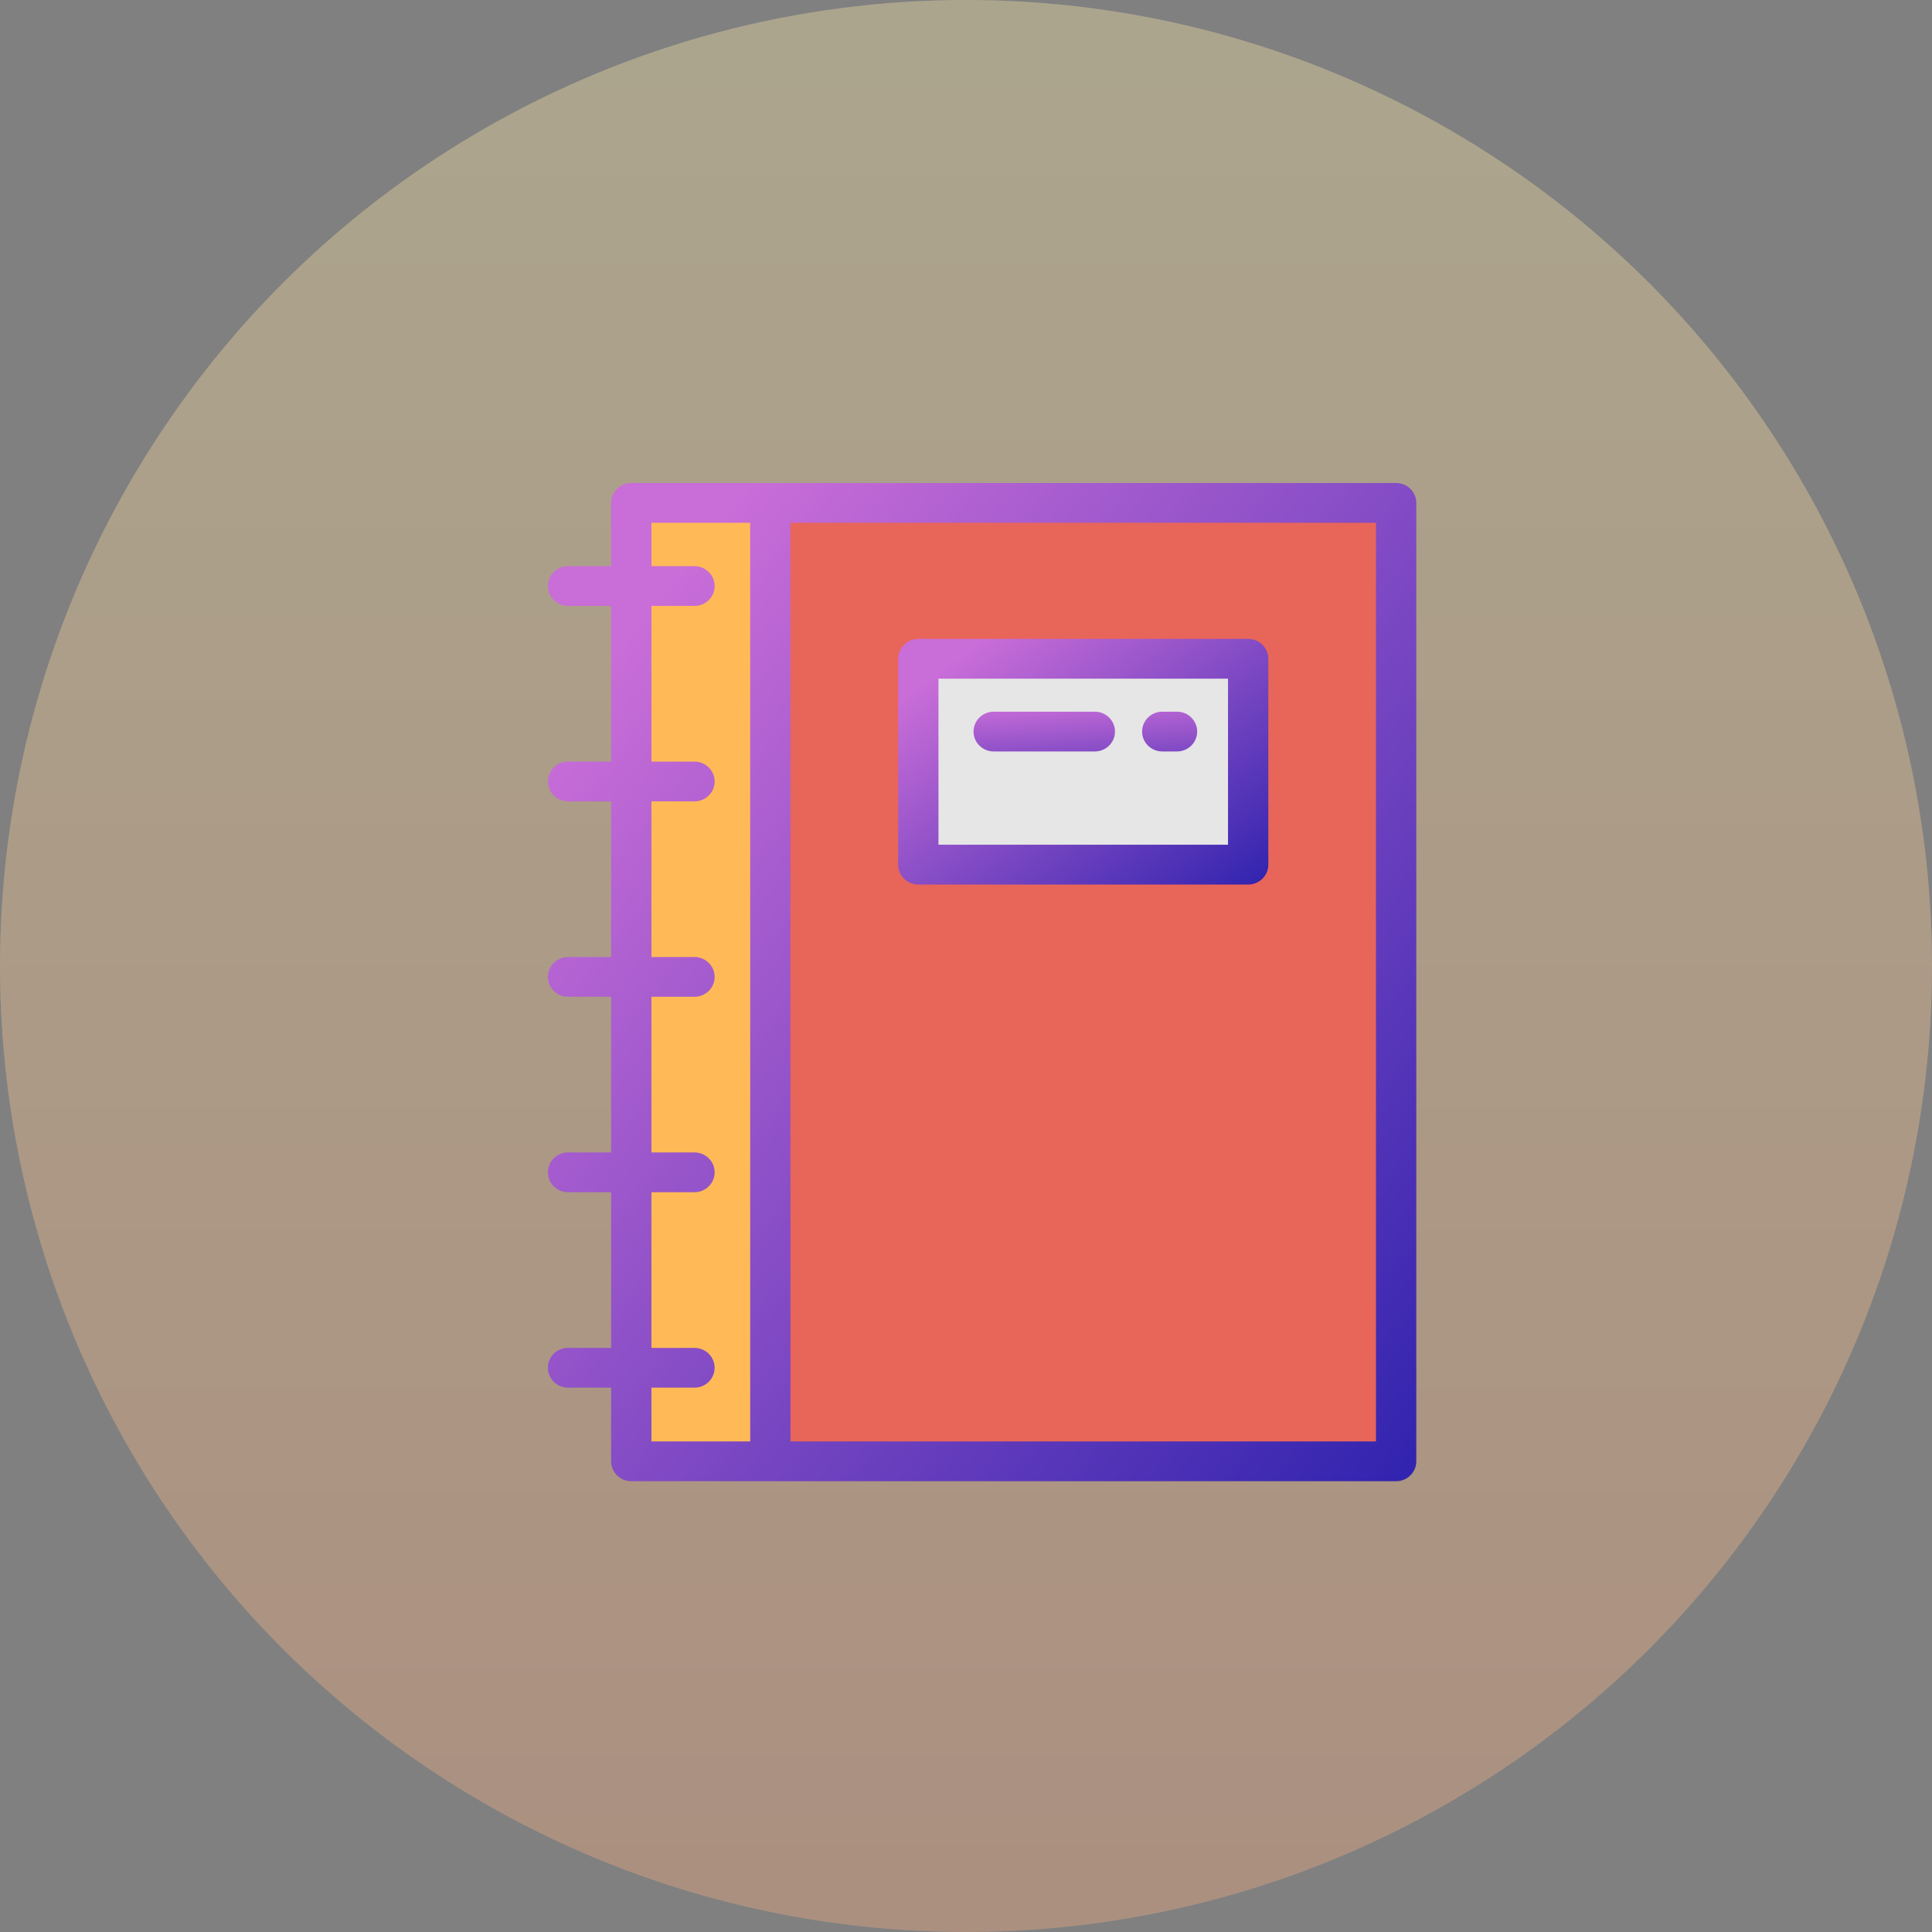 <?xml version="1.0" encoding="UTF-8" standalone="no"?>
<svg width="60px" height="60px" viewBox="0 0 60 60" version="1.1" xmlns="http://www.w3.org/2000/svg" xmlns:xlink="http://www.w3.org/1999/xlink">
    <rect x="0" y="0" width="60" height="60" fill="#808080" stroke="none"/>
    <!-- Generator: Sketch 44.1 (41455) - http://www.bohemiancoding.com/sketch -->
    <title>group_13_slice</title>
    <desc>Created with Sketch.</desc>
    <defs>
        <linearGradient x1="50%" y1="0%" x2="50%" y2="100%" id="linearGradient-1">
            <stop stop-color="#FBDA61" offset="0%"></stop>
            <stop stop-color="#F76B1C" offset="100%"></stop>
        </linearGradient>
        <linearGradient x1="100%" y1="100%" x2="7.81%" y2="17.156%" id="linearGradient-2">
            <stop stop-color="#3023AE" offset="0%"></stop>
            <stop stop-color="#C96DD8" offset="100%"></stop>
        </linearGradient>
        <linearGradient x1="74.462%" y1="263.014%" x2="-29.033%" y2="0%" id="linearGradient-3">
            <stop stop-color="#3023AE" offset="0%"></stop>
            <stop stop-color="#C96DD8" offset="100%"></stop>
        </linearGradient>
    </defs>
    <g id="设计图" stroke="none" stroke-width="1" fill="none" fill-rule="evenodd">
        <g id="Artboard">
            <g id="Group-13">
                <circle id="Oval" fill="#FFFFFF" opacity="0.2" cx="30" cy="30" r="30"></circle>
                <circle id="Oval" fill="url(#linearGradient-1)" opacity="0.2" cx="30" cy="30" r="30"></circle>
                <g id="notebook" transform="translate(17, 15)">
                    <rect id="Rectangle-path" fill="#E8655A" x="6.923" y="0.618" width="19.435" height="29.765"></rect>
                    <rect id="Rectangle-path" fill="#FFBA57" x="2.605" y="0.618" width="4.319" height="29.765"></rect>
                    <rect id="Rectangle-path" fill="#E6E6E6" x="11.519" y="5.46" width="10.245" height="6.392"></rect>
                    <path d="M26.358,31 C26.704,31 26.984,30.723 26.984,30.382 L26.984,0.618 C26.984,0.277 26.704,0 26.358,0 L2.605,0 C2.259,0 1.979,0.277 1.979,0.618 L1.979,2.583 L0.642,2.583 C0.296,2.583 0.016,2.859 0.016,3.2 C0.016,3.541 0.296,3.818 0.642,3.818 L1.979,3.818 L1.979,8.652 L0.642,8.652 C0.296,8.652 0.016,8.928 0.016,9.269 C0.016,9.61 0.296,9.887 0.642,9.887 L1.979,9.887 L1.979,14.721 L0.642,14.721 C0.296,14.721 0.016,14.997 0.016,15.338 C0.016,15.679 0.296,15.956 0.642,15.956 L1.979,15.956 L1.979,20.79 L0.642,20.79 C0.296,20.79 0.016,21.067 0.016,21.408 C0.016,21.749 0.296,22.025 0.642,22.025 L1.979,22.025 L1.979,26.859 L0.642,26.859 C0.296,26.859 0.016,27.136 0.016,27.477 C0.016,27.818 0.296,28.094 0.642,28.094 L1.979,28.094 L1.979,30.382 C1.979,30.723 2.259,31 2.605,31 L26.358,31 L26.358,31 Z M3.231,28.095 L4.568,28.095 C4.913,28.095 5.194,27.818 5.194,27.477 C5.194,27.136 4.913,26.86 4.568,26.86 L3.231,26.86 L3.231,22.025 L4.568,22.025 C4.913,22.025 5.194,21.749 5.194,21.408 C5.194,21.067 4.913,20.79 4.568,20.79 L3.231,20.79 L3.231,15.956 L4.568,15.956 C4.913,15.956 5.194,15.68 5.194,15.339 C5.194,14.998 4.913,14.721 4.568,14.721 L3.231,14.721 L3.231,9.887 L4.568,9.887 C4.913,9.887 5.194,9.611 5.194,9.27 C5.194,8.929 4.913,8.652 4.568,8.652 L3.231,8.652 L3.231,3.818 L4.568,3.818 C4.913,3.818 5.194,3.541 5.194,3.2 C5.194,2.859 4.913,2.583 4.568,2.583 L3.231,2.583 L3.231,1.235 L6.298,1.235 L6.298,29.765 L3.231,29.765 L3.231,28.095 L3.231,28.095 Z M25.732,29.765 L7.549,29.765 L7.549,1.235 L25.732,1.235 L25.732,29.765 L25.732,29.765 Z" id="Shape" fill="url(#linearGradient-2)"></path>
                    <path d="M11.519,12.47 L21.763,12.47 C22.109,12.47 22.389,12.193 22.389,11.852 L22.389,5.46 C22.389,5.119 22.109,4.842 21.763,4.842 L11.519,4.842 C11.173,4.842 10.893,5.119 10.893,5.46 L10.893,11.852 C10.893,12.193 11.173,12.47 11.519,12.47 L11.519,12.47 Z M12.145,6.077 L21.137,6.077 L21.137,11.234 L12.145,11.234 L12.145,6.077 L12.145,6.077 Z" id="Shape" fill="url(#linearGradient-2)"></path>
                    <path d="M19.553,7.102 C19.899,7.102 20.179,7.379 20.179,7.72 C20.179,8.061 19.899,8.337 19.553,8.337 L19.095,8.337 C18.749,8.337 18.469,8.061 18.469,7.72 C18.469,7.379 18.749,7.102 19.095,7.102 L19.553,7.102 Z M17.001,7.102 C17.347,7.102 17.627,7.379 17.627,7.72 C17.627,8.061 17.347,8.337 17.001,8.337 L13.86,8.337 C13.514,8.337 13.234,8.061 13.234,7.72 C13.234,7.379 13.514,7.102 13.86,7.102 L17.001,7.102 Z" id="Combined-Shape" fill="url(#linearGradient-3)"></path>
                </g>
            </g>
        </g>
    </g>
</svg>